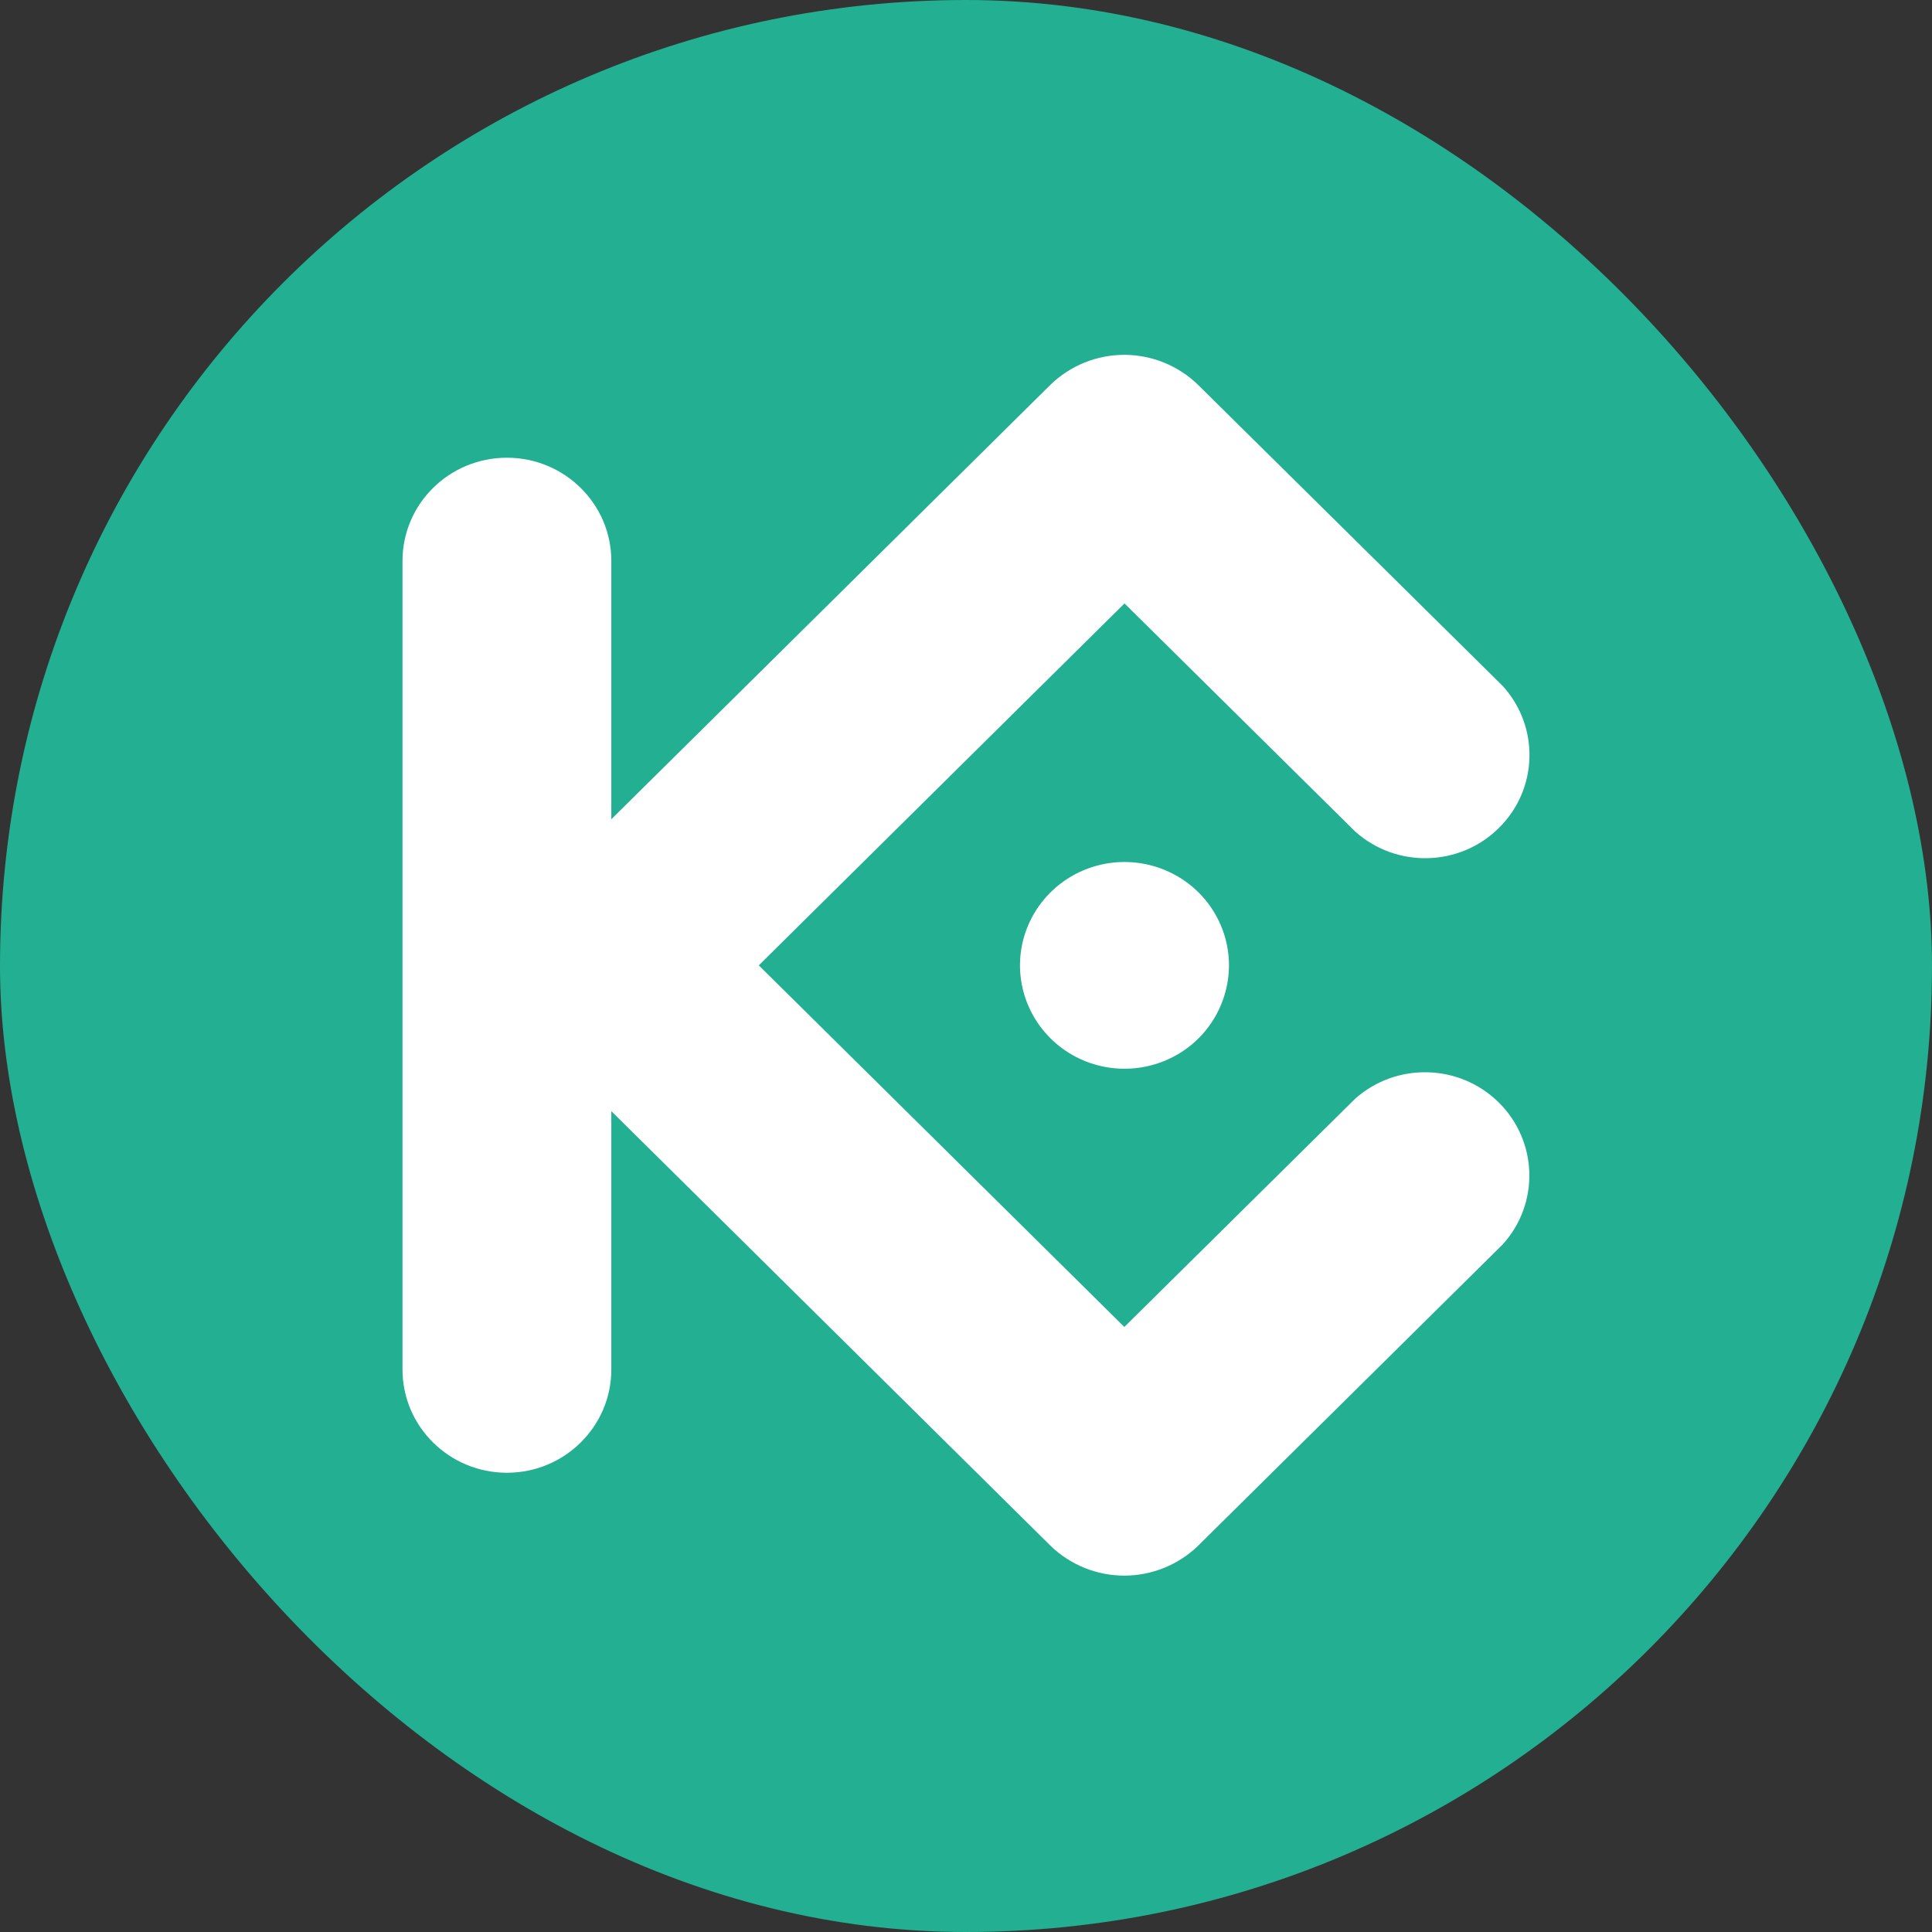 <svg viewBox="0 0 24 24" fill="none" xmlns="http://www.w3.org/2000/svg">
  <rect x="0" y="0" width="24" height="24" fill="#333333" stroke="none"/>
  <rect width="24" height="24" rx="12" fill="#23AF91" />
  <path
    fill-rule="evenodd"
    clip-rule="evenodd"
    d="M9.426 11.992L13.967 16.484L16.834 13.649C17.346 13.193 18.13 13.213 18.618 13.695C19.106 14.178 19.127 14.954 18.665 15.461L14.882 19.203C14.637 19.44 14.308 19.573 13.966 19.573C13.625 19.573 13.296 19.44 13.051 19.203L7.594 13.803V17.012C7.594 17.72 7.013 18.295 6.297 18.295C5.58 18.295 5 17.72 5 17.012V6.968C5 6.26 5.58 5.686 6.297 5.686C7.013 5.686 7.594 6.26 7.594 6.968V10.177L13.05 4.779C13.295 4.541 13.624 4.408 13.966 4.408C14.307 4.408 14.636 4.541 14.881 4.779L18.667 8.521C19.128 9.028 19.108 9.803 18.62 10.285C18.133 10.768 17.349 10.788 16.836 10.331L13.969 7.496L9.426 11.992ZM13.969 10.708C13.444 10.708 12.971 11.021 12.77 11.5C12.568 11.98 12.68 12.532 13.051 12.9C13.422 13.267 13.98 13.377 14.465 13.179C14.701 13.083 14.904 12.919 15.047 12.707C15.189 12.496 15.266 12.247 15.267 11.992C15.267 11.652 15.13 11.325 14.887 11.084C14.644 10.844 14.313 10.708 13.969 10.708V10.708Z"
    fill="white"
  />
</svg>
